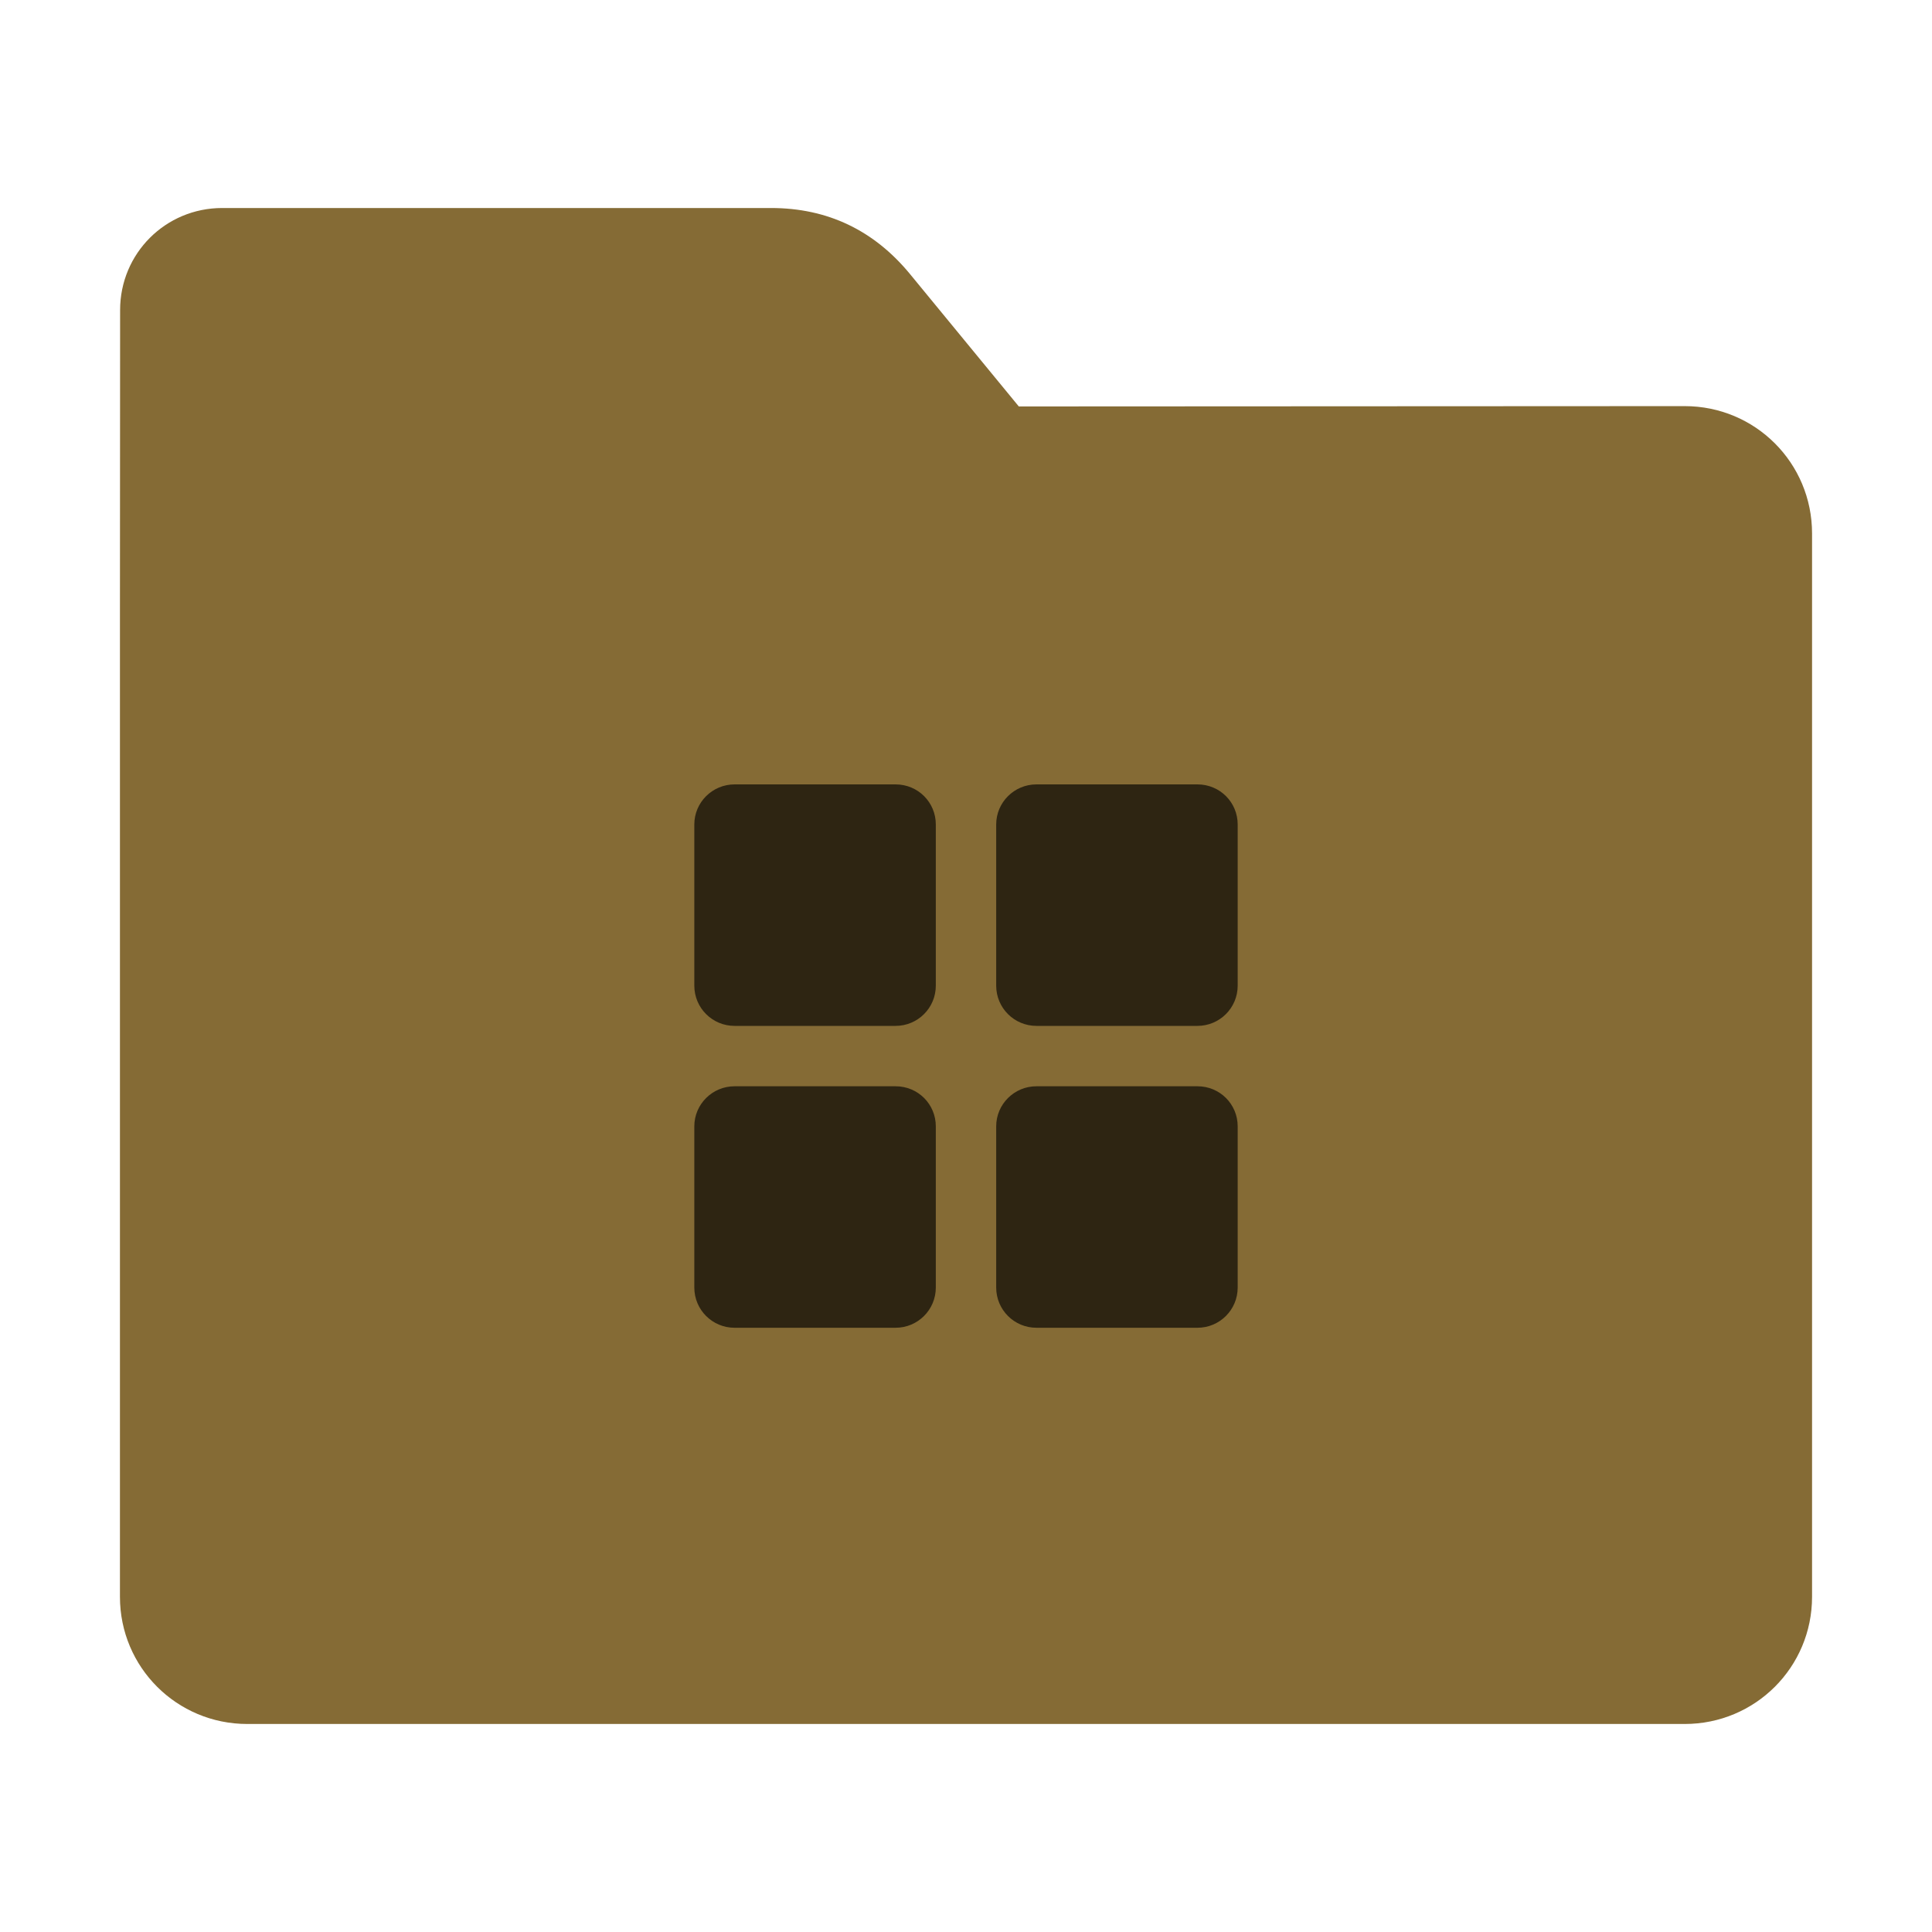 <?xml version="1.0" encoding="UTF-8"?>
<svg xmlns="http://www.w3.org/2000/svg" xmlns:xlink="http://www.w3.org/1999/xlink" width="48pt" height="48pt" viewBox="0 0 48 48" version="1.1">
<g id="surface1">
<path style=" stroke:none;fill-rule:nonzero;fill:rgb(52.157%,41.961%,20.784%);fill-opacity:1;" d="M 41.855 10.09 C 43.609 10.09 45.02 11.5 45.02 13.254 L 45.02 39.672 C 45.02 41.422 43.609 42.832 41.855 42.832 L 6.145 42.832 C 4.391 42.832 2.98 41.422 2.98 39.672 L 2.98 15.301 L 2.984 7.703 C 2.984 6.297 4.113 5.168 5.52 5.168 L 19.156 5.168 C 20.562 5.168 21.715 5.723 22.609 6.809 L 25.312 10.098 Z M 41.855 10.09 "/>
<path style=" stroke:none;fill-rule:nonzero;fill:rgb(0%,0%,0%);fill-opacity:0.651;" d="M 18.25 19.488 C 17.699 19.488 17.25 19.934 17.25 20.484 L 17.25 24.488 C 17.25 25.043 17.699 25.488 18.25 25.488 L 22.25 25.488 C 22.801 25.488 23.25 25.043 23.25 24.488 L 23.25 20.484 C 23.25 19.934 22.809 19.488 22.25 19.488 Z M 25.75 19.488 C 25.199 19.488 24.75 19.934 24.75 20.484 L 24.75 24.488 C 24.75 25.043 25.199 25.488 25.75 25.488 L 29.75 25.488 C 30.301 25.488 30.75 25.043 30.75 24.488 L 30.75 20.484 C 30.75 19.934 30.309 19.488 29.75 19.488 Z M 18.25 26.988 C 17.699 26.988 17.25 27.434 17.25 27.984 L 17.25 31.988 C 17.25 32.543 17.699 32.988 18.25 32.988 L 22.25 32.988 C 22.801 32.988 23.25 32.543 23.25 31.988 L 23.25 27.984 C 23.25 27.434 22.809 26.988 22.25 26.988 Z M 25.75 26.988 C 25.199 26.988 24.75 27.434 24.75 27.984 L 24.75 31.988 C 24.75 32.543 25.199 32.988 25.75 32.988 L 29.75 32.988 C 30.301 32.988 30.75 32.543 30.75 31.988 L 30.75 27.984 C 30.75 27.434 30.309 26.988 29.75 26.988 Z M 25.75 26.988 "/>
</g>
</svg>
